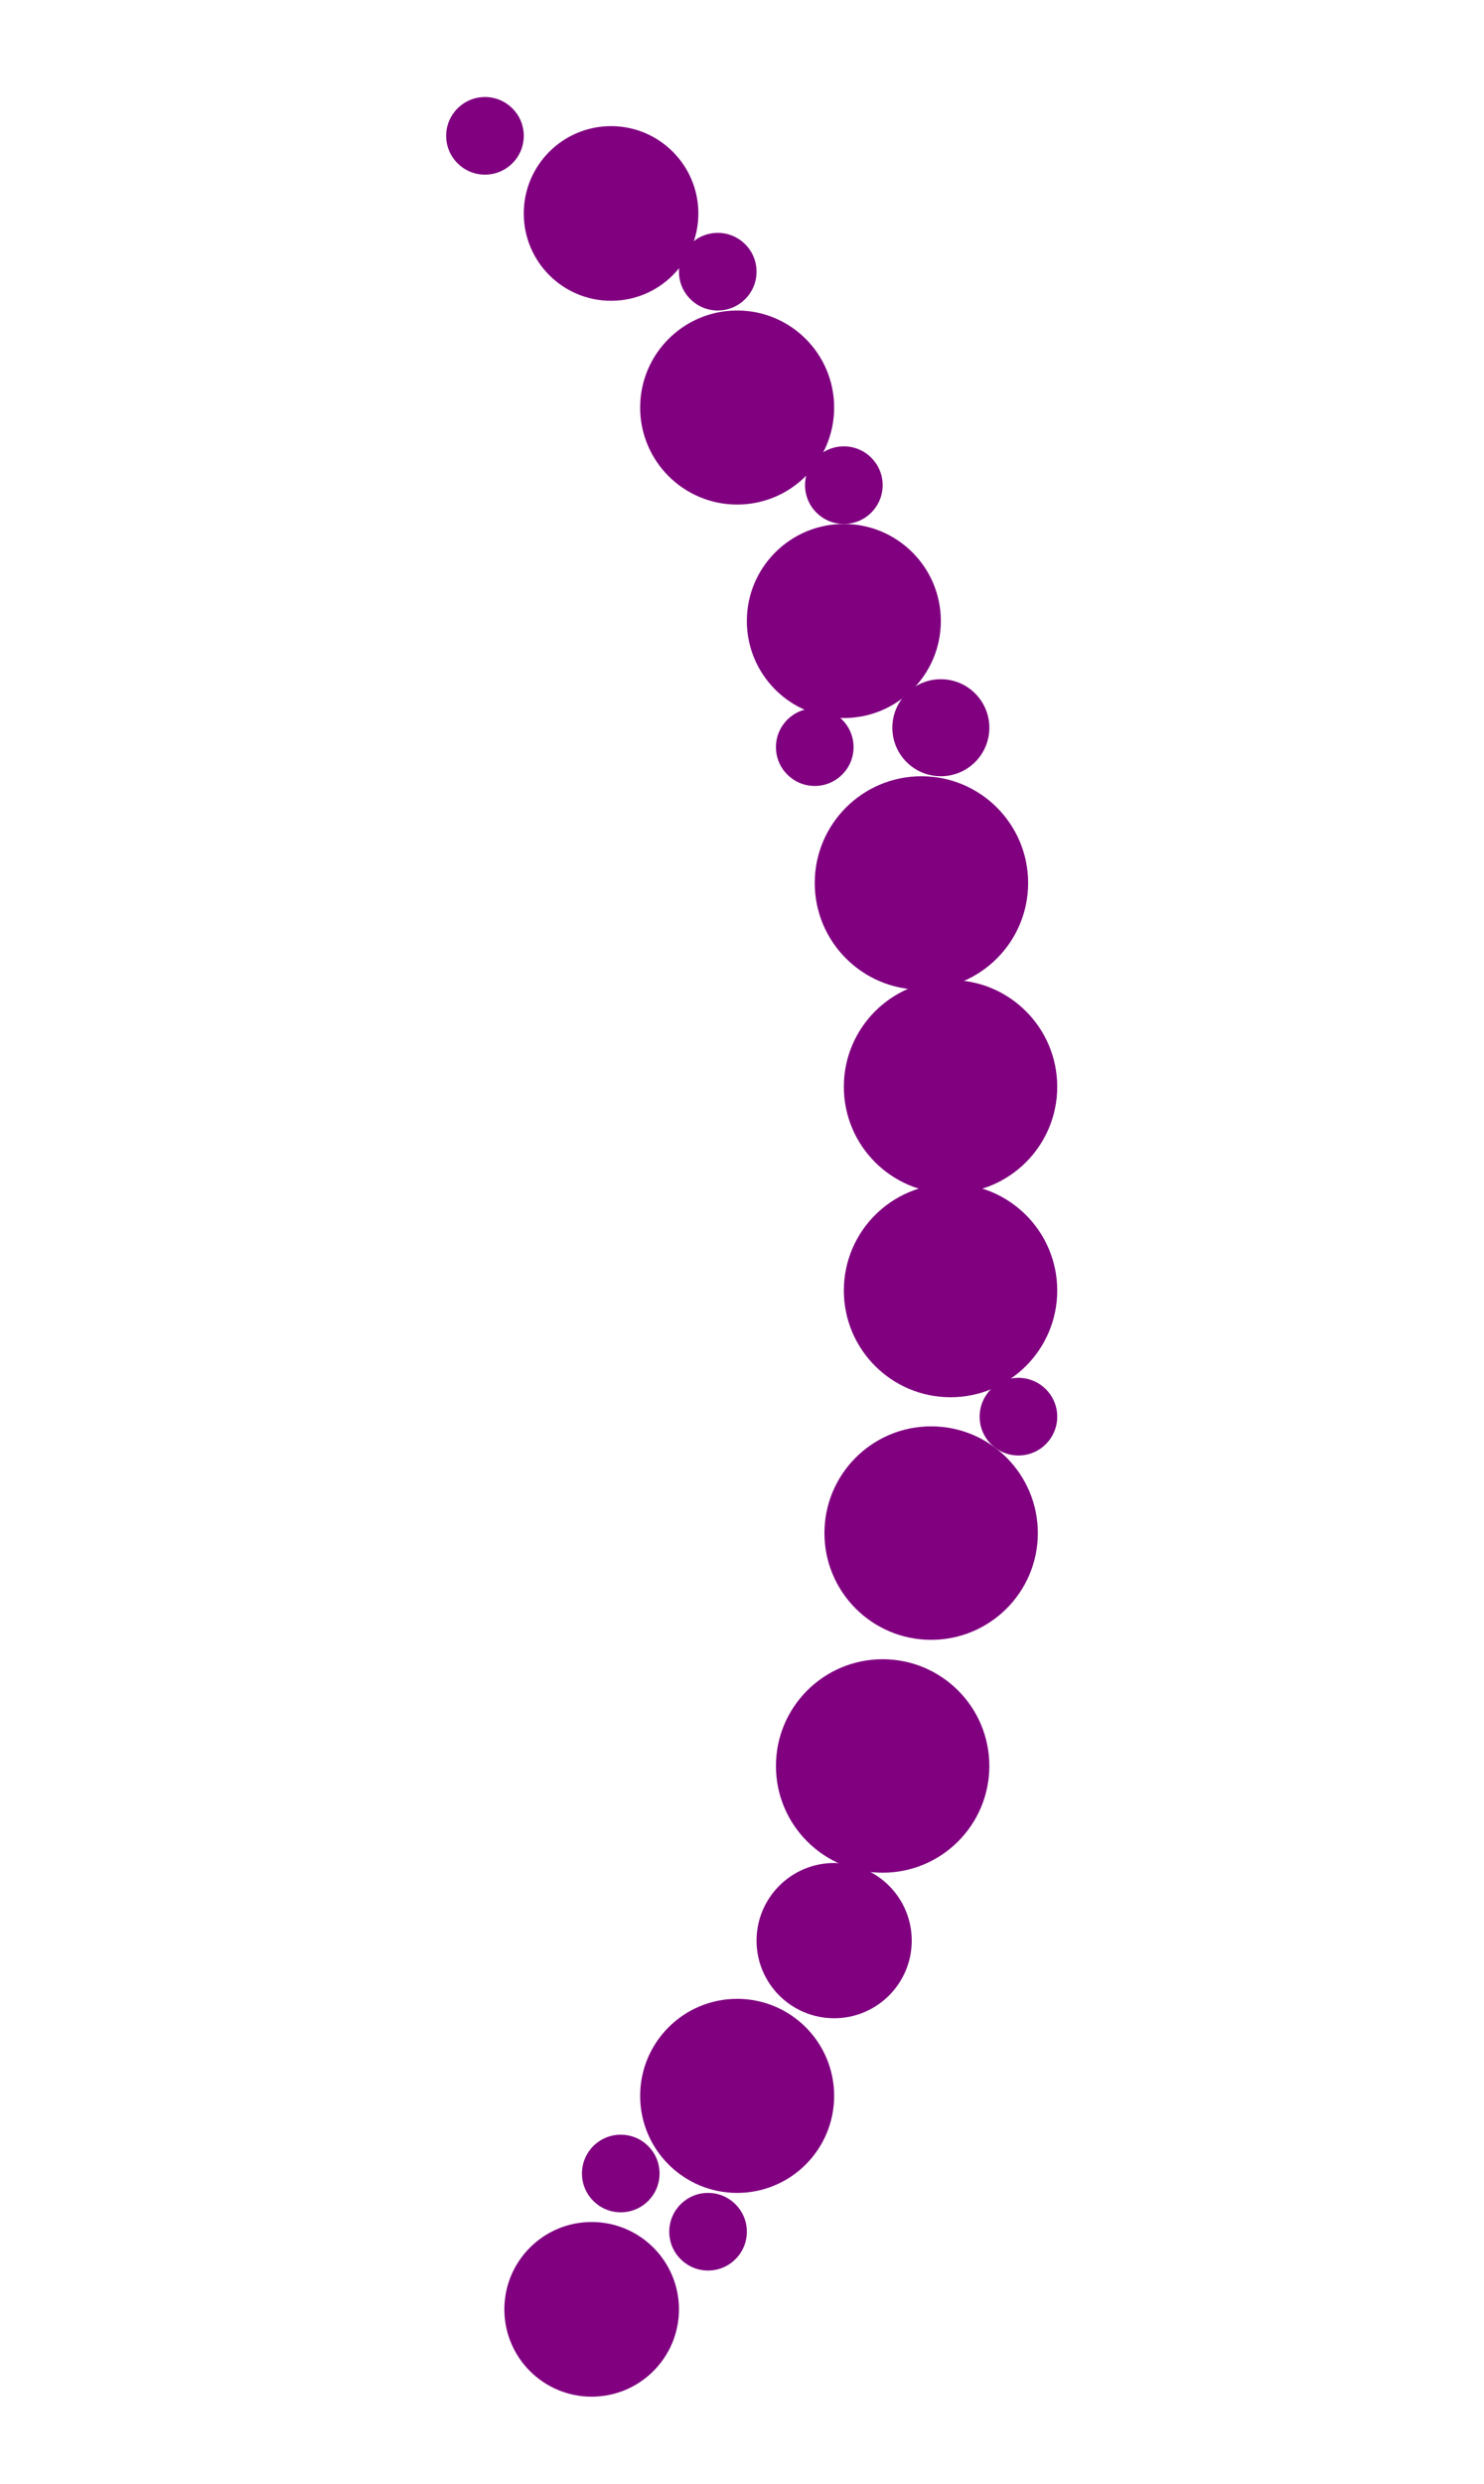 <?xml version="1.0"?>
<svg width="153" height="256">
  <circle cx="95" cy="91" r="11" fill="#800080" />
  <circle cx="91" cy="182" r="11" fill="#800080" />
  <circle cx="96" cy="158" r="11" fill="#800080" />
  <circle cx="98" cy="112" r="11" fill="#800080" />
  <circle cx="98" cy="133" r="11" fill="#800080" />
  <circle cx="87" cy="64" r="10" fill="#800080" />
  <circle cx="76" cy="42" r="10" fill="#800080" />
  <circle cx="76" cy="216" r="10" fill="#800080" />
  <circle cx="63" cy="22" r="9" fill="#800080" />
  <circle cx="61" cy="238" r="9" fill="#800080" />
  <circle cx="86" cy="200" r="8" fill="#800080" />
  <circle cx="97" cy="75" r="5" fill="#800080" />
  <circle cx="73" cy="230" r="4" fill="#800080" />
  <circle cx="50" cy="14" r="4" fill="#800080" />
  <circle cx="64" cy="224" r="4" fill="#800080" />
  <circle cx="74" cy="28" r="4" fill="#800080" />
  <circle cx="84" cy="77" r="4" fill="#800080" />
  <circle cx="87" cy="50" r="4" fill="#800080" />
  <circle cx="105" cy="146" r="4" fill="#800080" />
</svg>

